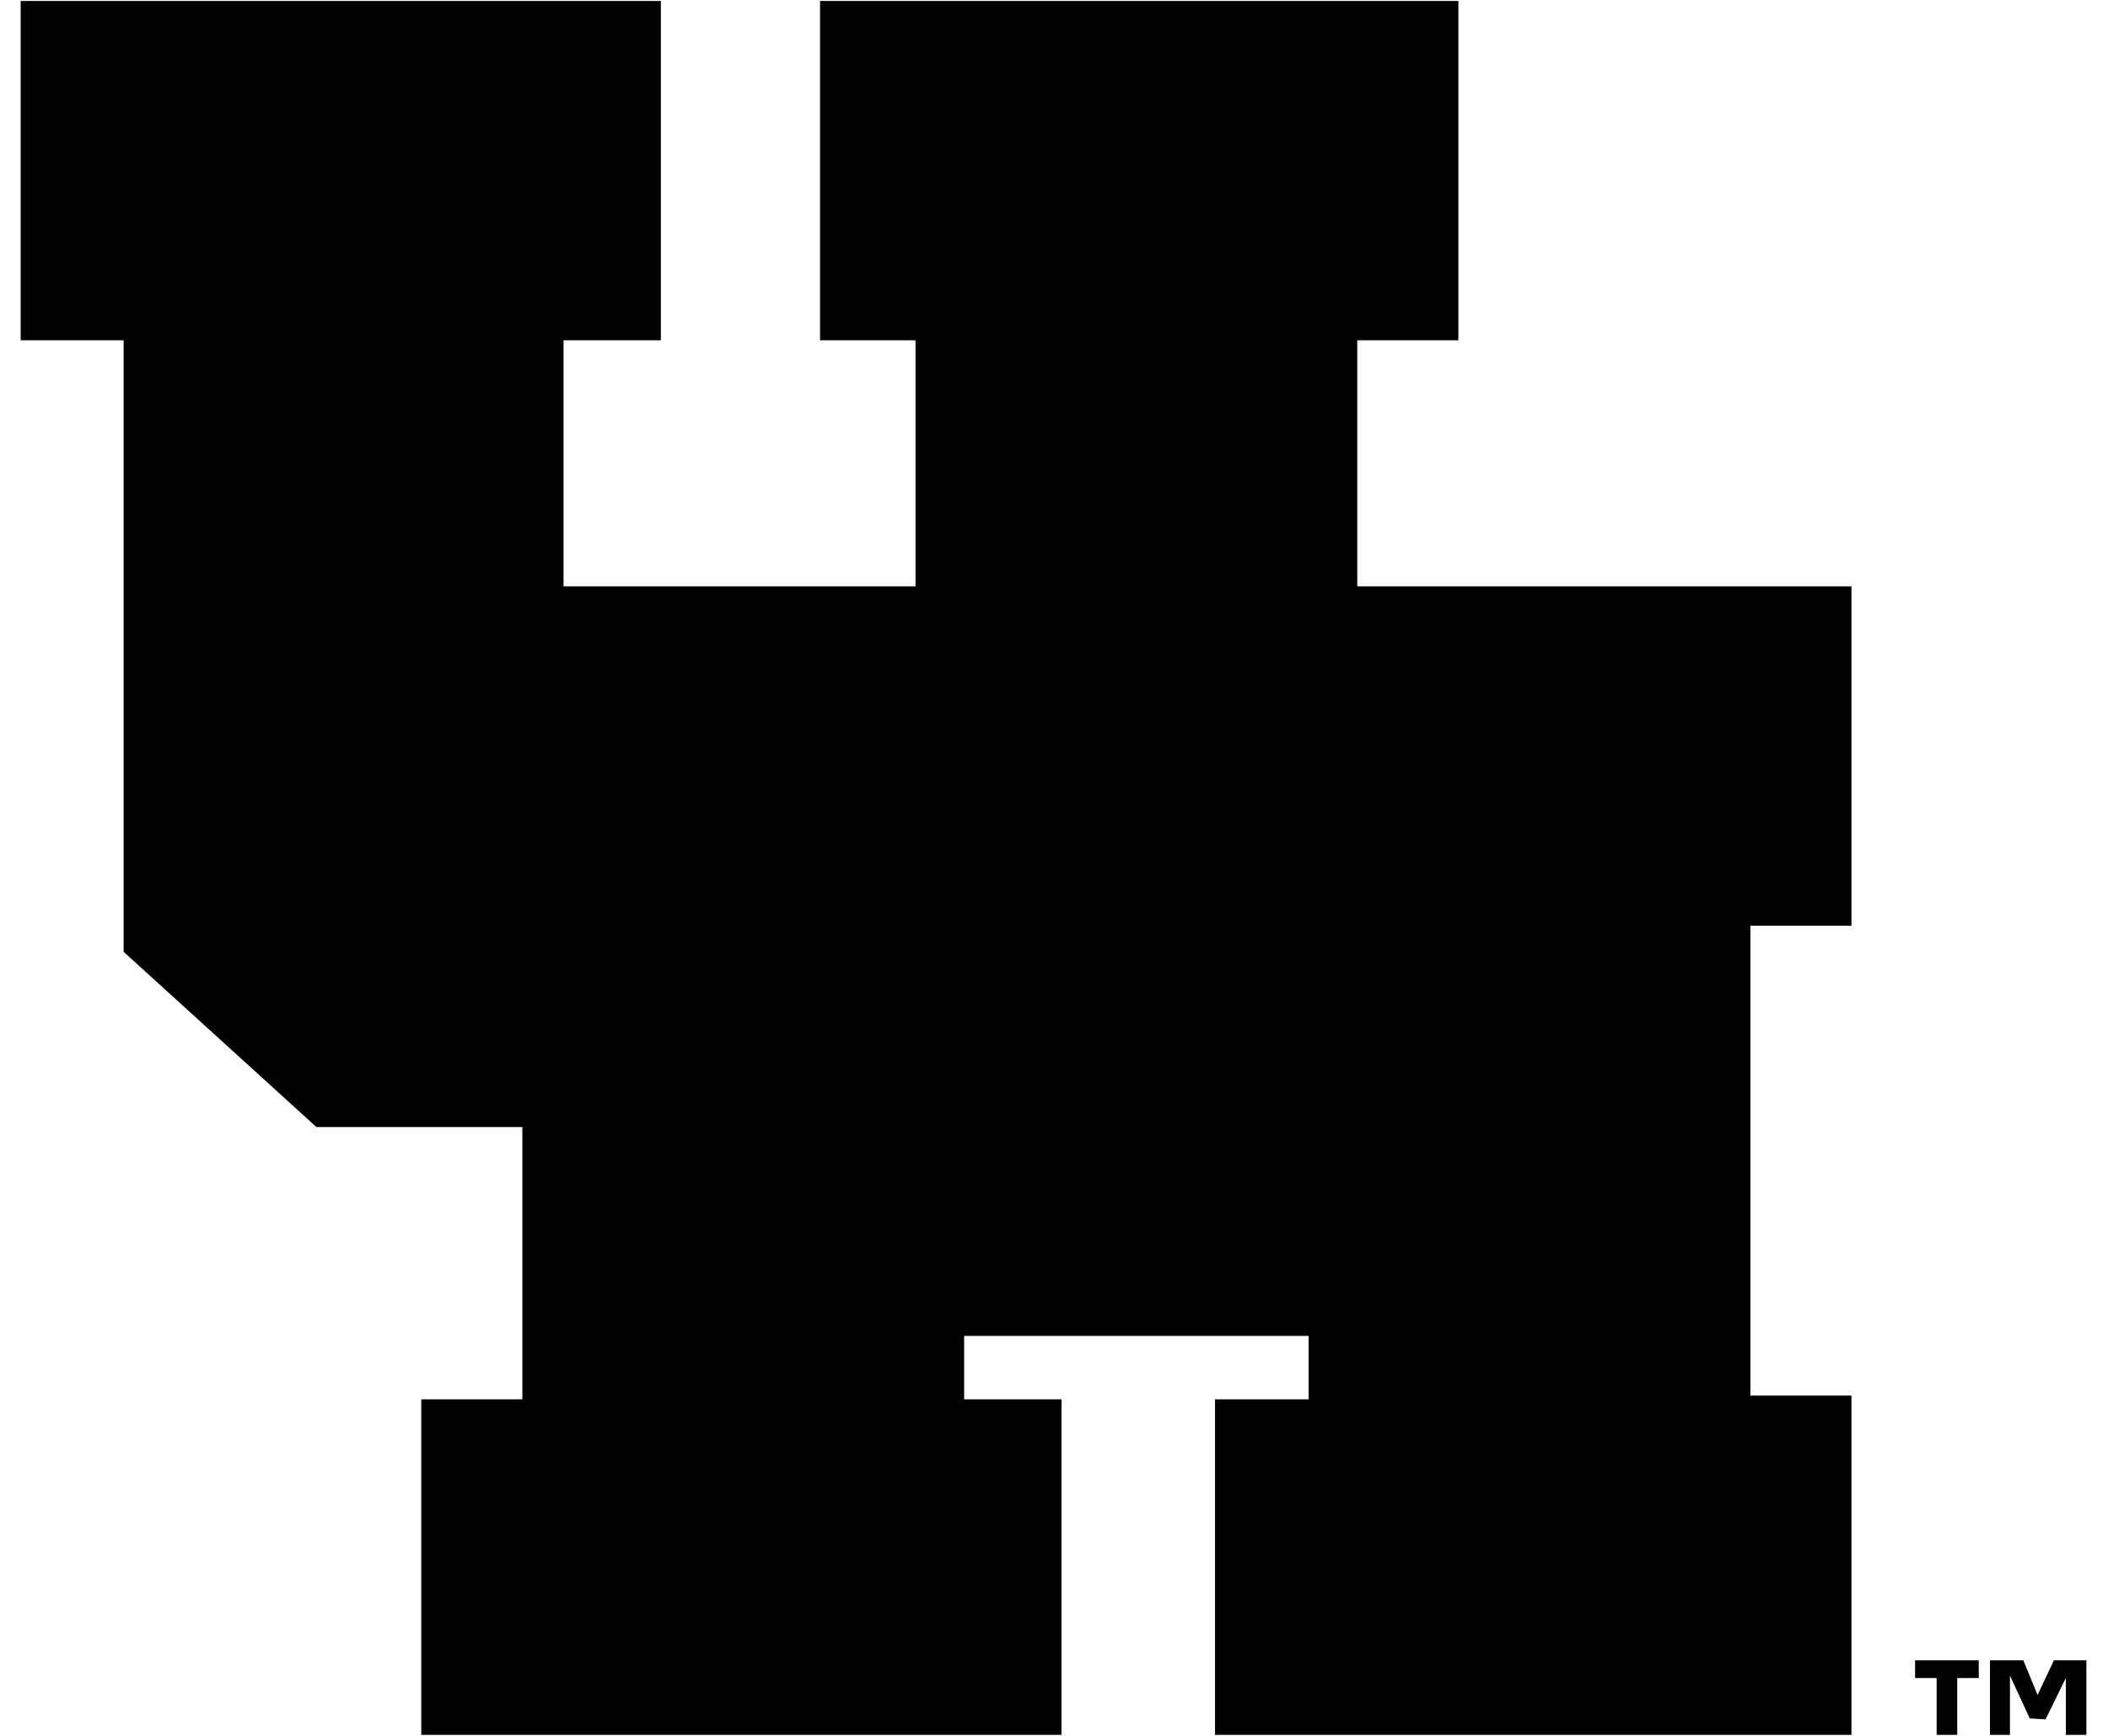 <svg xmlns="http://www.w3.org/2000/svg" width="51" height="42" viewBox="0 0 51 42" fill="none">
  <g clip-path="url(#clip0_128_320)">
    <path d="M0.5 0.023H15.989V8.233H13.634V14.188H22.149V8.233H19.84V0.023H35.283V8.233H32.837V14.188H44.794V22.398H42.348V33.767H44.794V41.977H29.395V33.857H31.659V32.323H23.326V33.857H25.681V41.977H10.192V33.857H12.638V27.27H7.656L2.991 23.03V8.233H0.5V0.023Z" fill="currentColor"/>
    <path d="M1.677 1.196H14.812V7.06H12.457V15.361H23.326V7.06H21.016V1.196H34.15V7.06H31.659V15.361H43.616V21.271H41.17V34.985H43.661V40.849H30.527V34.985H32.837V31.15H22.148V34.985H24.504V40.849H11.324V34.985H13.815V25.962H8.018L4.168 22.669V7.06H1.677V1.196Z" fill="currentColor"/>
    <path d="M2.764 2.278H13.725V5.977H11.37V21.225H13.86V25.015H8.652L5.301 22.128V5.977H2.764V2.278ZM22.148 2.278H33.018V5.977H30.572V22.128L27.13 25.015H22.058V21.225H24.413V5.977H22.148V2.278ZM31.659 16.534H42.529V20.143H40.083V36.112H42.529V39.721H31.659V36.112H34.014V30.067H21.061V36.112H23.326V39.721H12.456V36.112H14.993V20.143H12.456V16.489H23.371V20.143H21.061V26.097H33.969V20.188H31.659V16.534ZM29.214 24.924L32.746 21.767V24.924H29.214Z" fill="currentColor"/>
    <path d="M46.333 40.172H47.873V40.601H47.352V41.977H46.854V40.601H46.333V40.172ZM48.145 40.172H48.951L49.296 41.01L49.692 40.172H50.477V41.977H49.979V40.601L49.489 41.602L49.107 41.578L48.628 40.542V41.977H48.145V40.172Z" fill="currentColor"/>
  </g>
  <defs>
    <clipPath id="clip0_128_320">
      <rect width="50" height="41.954" fill="white" transform="translate(0.5 0.023)"/>
    </clipPath>
  </defs>
</svg>
